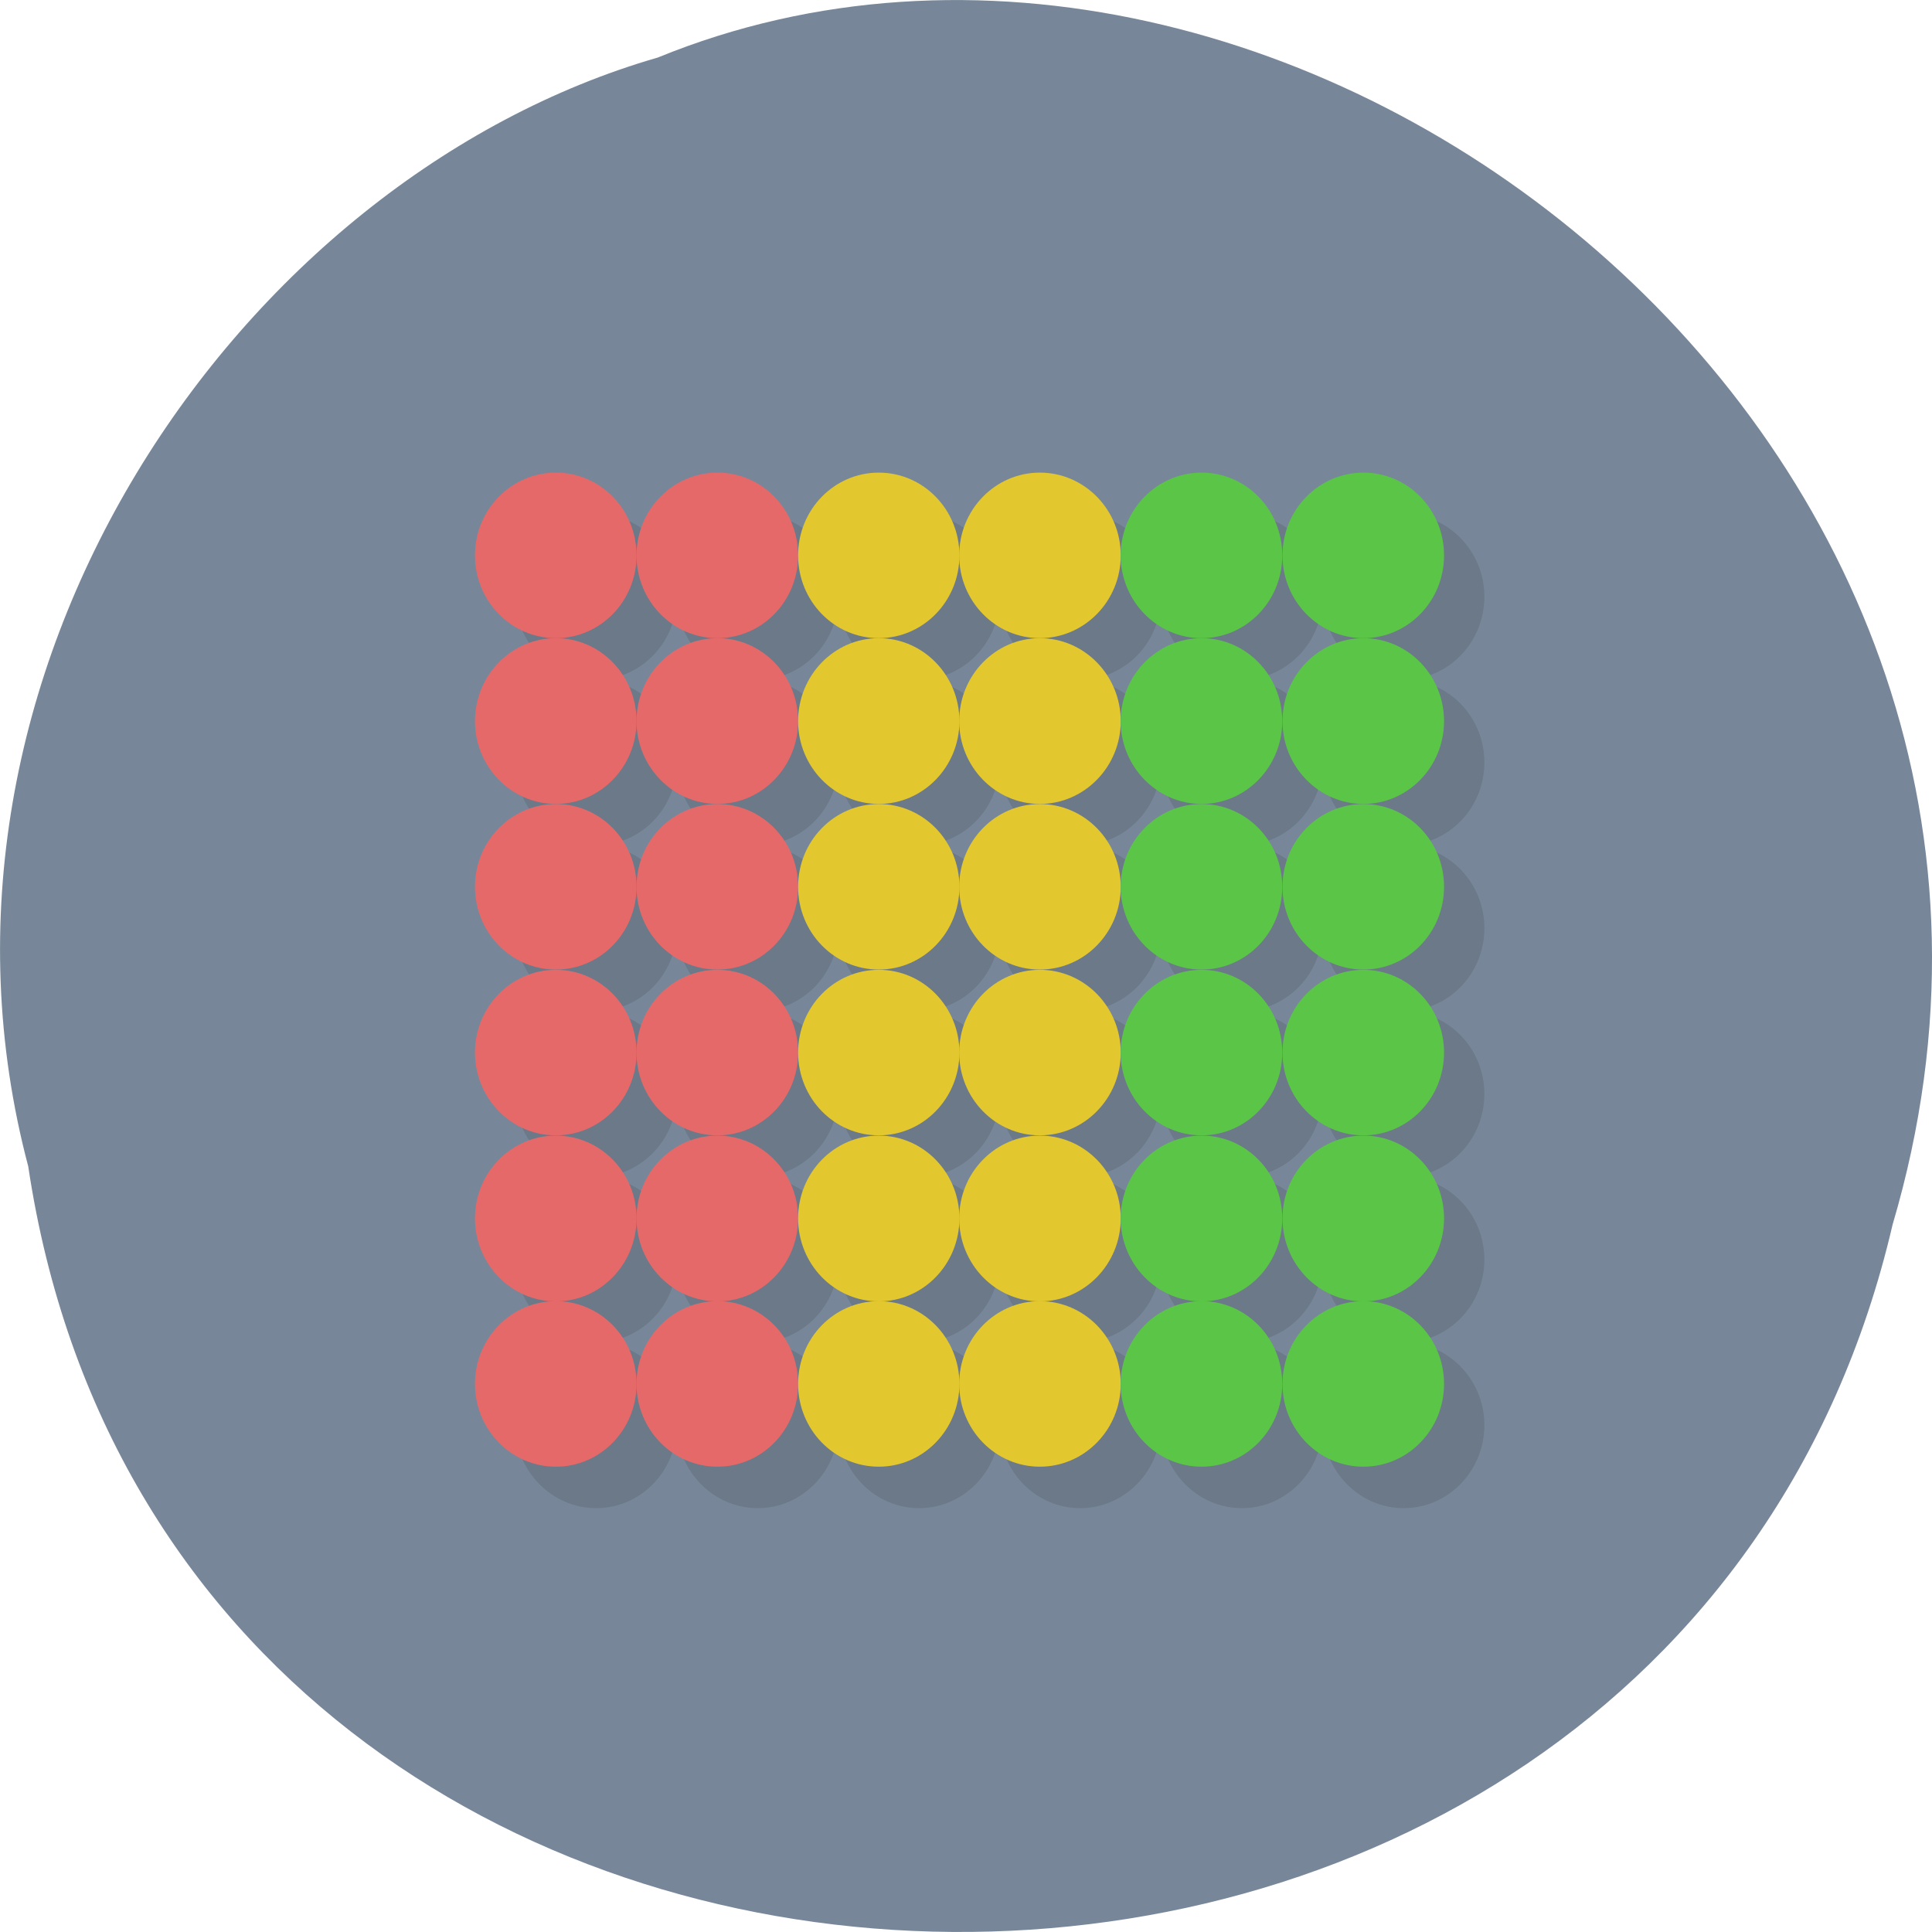 <svg xmlns="http://www.w3.org/2000/svg" xmlns:xlink="http://www.w3.org/1999/xlink" viewBox="0 0 32 32"><defs><g id="3" clip-path="url(#2)"><path d="m 11.211 9.883 c 0 0.758 -0.598 1.375 -1.336 1.375 c -0.738 0 -1.34 -0.617 -1.34 -1.375 c 0 -0.754 0.602 -1.371 1.34 -1.371 c 0.738 0 1.336 0.617 1.336 1.371"/><path d="m 11.211 12.629 c 0 0.758 -0.598 1.371 -1.336 1.371 c -0.738 0 -1.34 -0.613 -1.34 -1.371 c 0 -0.758 0.602 -1.371 1.34 -1.371 c 0.738 0 1.336 0.613 1.336 1.371"/><path d="m 11.211 18.12 c 0 0.758 -0.598 1.375 -1.336 1.375 c -0.738 0 -1.34 -0.617 -1.34 -1.375 c 0 -0.758 0.602 -1.371 1.34 -1.371 c 0.738 0 1.336 0.613 1.336 1.371"/><path d="m 11.211 15.375 c 0 0.758 -0.598 1.371 -1.336 1.371 c -0.738 0 -1.34 -0.613 -1.34 -1.371 c 0 -0.758 0.602 -1.375 1.34 -1.375 c 0.738 0 1.336 0.617 1.336 1.375"/><path d="m 11.211 20.863 c 0 0.758 -0.598 1.371 -1.336 1.371 c -0.738 0 -1.34 -0.613 -1.34 -1.371 c 0 -0.758 0.602 -1.371 1.34 -1.371 c 0.738 0 1.336 0.613 1.336 1.371"/><path d="m 11.211 23.605 c 0 0.758 -0.598 1.375 -1.336 1.375 c -0.738 0 -1.34 -0.617 -1.34 -1.375 c 0 -0.754 0.602 -1.371 1.34 -1.371 c 0.738 0 1.336 0.617 1.336 1.371"/><path d="m 13.887 9.883 c 0 0.758 -0.598 1.375 -1.336 1.375 c -0.738 0 -1.34 -0.617 -1.34 -1.375 c 0 -0.754 0.602 -1.371 1.34 -1.371 c 0.738 0 1.336 0.617 1.336 1.371"/><path d="m 13.887 12.629 c 0 0.758 -0.598 1.371 -1.336 1.371 c -0.738 0 -1.34 -0.613 -1.34 -1.371 c 0 -0.758 0.602 -1.371 1.34 -1.371 c 0.738 0 1.336 0.613 1.336 1.371"/><path d="m 13.887 18.12 c 0 0.758 -0.598 1.375 -1.336 1.375 c -0.738 0 -1.34 -0.617 -1.34 -1.375 c 0 -0.758 0.602 -1.371 1.34 -1.371 c 0.738 0 1.336 0.613 1.336 1.371"/><path d="m 13.887 15.375 c 0 0.758 -0.598 1.371 -1.336 1.371 c -0.738 0 -1.34 -0.613 -1.34 -1.371 c 0 -0.758 0.602 -1.375 1.34 -1.375 c 0.738 0 1.336 0.617 1.336 1.375"/><path d="m 13.887 20.863 c 0 0.758 -0.598 1.371 -1.336 1.371 c -0.738 0 -1.34 -0.613 -1.34 -1.371 c 0 -0.758 0.602 -1.371 1.34 -1.371 c 0.738 0 1.336 0.613 1.336 1.371"/><path d="m 13.887 23.605 c 0 0.758 -0.598 1.375 -1.336 1.375 c -0.738 0 -1.34 -0.617 -1.34 -1.375 c 0 -0.754 0.602 -1.371 1.34 -1.371 c 0.738 0 1.336 0.617 1.336 1.371"/><path d="m 16.559 9.883 c 0 0.758 -0.598 1.375 -1.336 1.375 c -0.738 0 -1.336 -0.617 -1.336 -1.375 c 0 -0.754 0.598 -1.371 1.336 -1.371 c 0.738 0 1.336 0.617 1.336 1.371"/><path d="m 16.559 12.629 c 0 0.758 -0.598 1.371 -1.336 1.371 c -0.738 0 -1.336 -0.613 -1.336 -1.371 c 0 -0.758 0.598 -1.371 1.336 -1.371 c 0.738 0 1.336 0.613 1.336 1.371"/><path d="m 16.559 18.12 c 0 0.758 -0.598 1.375 -1.336 1.375 c -0.738 0 -1.336 -0.617 -1.336 -1.375 c 0 -0.758 0.598 -1.371 1.336 -1.371 c 0.738 0 1.336 0.613 1.336 1.371"/><path d="m 16.559 15.375 c 0 0.758 -0.598 1.371 -1.336 1.371 c -0.738 0 -1.336 -0.613 -1.336 -1.371 c 0 -0.758 0.598 -1.375 1.336 -1.375 c 0.738 0 1.336 0.617 1.336 1.375"/><path d="m 16.559 20.863 c 0 0.758 -0.598 1.371 -1.336 1.371 c -0.738 0 -1.336 -0.613 -1.336 -1.371 c 0 -0.758 0.598 -1.371 1.336 -1.371 c 0.738 0 1.336 0.613 1.336 1.371"/><path d="m 16.559 23.605 c 0 0.758 -0.598 1.375 -1.336 1.375 c -0.738 0 -1.336 -0.617 -1.336 -1.375 c 0 -0.754 0.598 -1.371 1.336 -1.371 c 0.738 0 1.336 0.617 1.336 1.371"/><path d="m 19.23 9.883 c 0 0.758 -0.602 1.375 -1.34 1.375 c -0.738 0 -1.336 -0.617 -1.336 -1.375 c 0 -0.754 0.598 -1.371 1.336 -1.371 c 0.738 0 1.34 0.617 1.34 1.371"/><path d="m 19.23 12.629 c 0 0.758 -0.602 1.371 -1.34 1.371 c -0.738 0 -1.336 -0.613 -1.336 -1.371 c 0 -0.758 0.598 -1.371 1.336 -1.371 c 0.738 0 1.34 0.613 1.34 1.371"/><path d="m 19.23 18.12 c 0 0.758 -0.602 1.375 -1.34 1.375 c -0.738 0 -1.336 -0.617 -1.336 -1.375 c 0 -0.758 0.598 -1.371 1.336 -1.371 c 0.738 0 1.34 0.613 1.34 1.371"/><path d="m 19.23 15.375 c 0 0.758 -0.602 1.371 -1.34 1.371 c -0.738 0 -1.336 -0.613 -1.336 -1.371 c 0 -0.758 0.598 -1.375 1.336 -1.375 c 0.738 0 1.34 0.617 1.34 1.375"/><path d="m 19.23 20.863 c 0 0.758 -0.602 1.371 -1.34 1.371 c -0.738 0 -1.336 -0.613 -1.336 -1.371 c 0 -0.758 0.598 -1.371 1.336 -1.371 c 0.738 0 1.34 0.613 1.34 1.371"/><path d="m 19.23 23.605 c 0 0.758 -0.602 1.375 -1.34 1.375 c -0.738 0 -1.336 -0.617 -1.336 -1.375 c 0 -0.754 0.598 -1.371 1.336 -1.371 c 0.738 0 1.34 0.617 1.34 1.371"/><path d="m 21.906 9.883 c 0 0.758 -0.598 1.375 -1.336 1.375 c -0.738 0 -1.34 -0.617 -1.34 -1.375 c 0 -0.754 0.602 -1.371 1.34 -1.371 c 0.738 0 1.336 0.617 1.336 1.371"/><path d="m 21.906 12.629 c 0 0.758 -0.598 1.371 -1.336 1.371 c -0.738 0 -1.34 -0.613 -1.34 -1.371 c 0 -0.758 0.602 -1.371 1.34 -1.371 c 0.738 0 1.336 0.613 1.336 1.371"/><path d="m 21.906 18.12 c 0 0.758 -0.598 1.375 -1.336 1.375 c -0.738 0 -1.34 -0.617 -1.34 -1.375 c 0 -0.758 0.602 -1.371 1.34 -1.371 c 0.738 0 1.336 0.613 1.336 1.371"/><path d="m 21.906 15.375 c 0 0.758 -0.598 1.371 -1.336 1.371 c -0.738 0 -1.34 -0.613 -1.34 -1.371 c 0 -0.758 0.602 -1.375 1.34 -1.375 c 0.738 0 1.336 0.617 1.336 1.375"/><path d="m 21.906 20.863 c 0 0.758 -0.598 1.371 -1.336 1.371 c -0.738 0 -1.34 -0.613 -1.34 -1.371 c 0 -0.758 0.602 -1.371 1.34 -1.371 c 0.738 0 1.336 0.613 1.336 1.371"/><path d="m 21.906 23.605 c 0 0.758 -0.598 1.375 -1.336 1.375 c -0.738 0 -1.34 -0.617 -1.34 -1.375 c 0 -0.754 0.602 -1.371 1.34 -1.371 c 0.738 0 1.336 0.617 1.336 1.371"/><path d="m 24.586 9.883 c 0 0.758 -0.598 1.375 -1.336 1.375 c -0.738 0 -1.34 -0.617 -1.34 -1.375 c 0 -0.754 0.602 -1.371 1.34 -1.371 c 0.738 0 1.336 0.617 1.336 1.371"/><path d="m 24.586 12.629 c 0 0.758 -0.598 1.371 -1.336 1.371 c -0.738 0 -1.34 -0.613 -1.34 -1.371 c 0 -0.758 0.602 -1.371 1.34 -1.371 c 0.738 0 1.336 0.613 1.336 1.371"/><path d="m 24.586 18.12 c 0 0.758 -0.598 1.375 -1.336 1.375 c -0.738 0 -1.34 -0.617 -1.34 -1.375 c 0 -0.758 0.602 -1.371 1.34 -1.371 c 0.738 0 1.336 0.613 1.336 1.371"/><path d="m 24.586 15.375 c 0 0.758 -0.598 1.371 -1.336 1.371 c -0.738 0 -1.34 -0.613 -1.34 -1.371 c 0 -0.758 0.602 -1.375 1.34 -1.375 c 0.738 0 1.336 0.617 1.336 1.375"/><path d="m 24.586 20.863 c 0 0.758 -0.598 1.371 -1.336 1.371 c -0.738 0 -1.34 -0.613 -1.34 -1.371 c 0 -0.758 0.602 -1.371 1.34 -1.371 c 0.738 0 1.336 0.613 1.336 1.371"/><path d="m 24.586 23.605 c 0 0.758 -0.598 1.375 -1.336 1.375 c -0.738 0 -1.34 -0.617 -1.34 -1.375 c 0 -0.754 0.602 -1.371 1.34 -1.371 c 0.738 0 1.336 0.617 1.336 1.371"/></g><clipPath id="2"><path d="M 0,0 H32 V32 H0 z"/></clipPath><filter id="0" filterUnits="objectBoundingBox" x="0" y="0" width="32" height="32"><feColorMatrix type="matrix" in="SourceGraphic" values="0 0 0 0 1 0 0 0 0 1 0 0 0 0 1 0 0 0 1 0"/></filter><mask id="1"><g filter="url(#0)"><path fill-opacity="0.102" d="M 0,0 H32 V32 H0 z"/></g></mask></defs><path d="m 0.469 19.328 c 2.477 16.48 27.15 16.977 30.879 0.953 c 3.836 -12.973 -10.06 -23.578 -20.453 -19.328 c -6.961 2.01 -12.586 10.227 -10.426 18.371" fill="#778799"/><use xlink:href="#3" mask="url(#1)"/><g fill="#e66969"><path d="m 10.543 9.199 c 0 0.758 -0.598 1.371 -1.336 1.371 c -0.738 0 -1.34 -0.613 -1.34 -1.371 c 0 -0.758 0.602 -1.371 1.34 -1.371 c 0.738 0 1.336 0.613 1.336 1.371"/><path d="m 10.543 11.945 c 0 0.754 -0.598 1.371 -1.336 1.371 c -0.738 0 -1.34 -0.617 -1.34 -1.371 c 0 -0.758 0.602 -1.375 1.34 -1.375 c 0.738 0 1.336 0.617 1.336 1.375"/><path d="m 10.543 17.434 c 0 0.758 -0.598 1.371 -1.336 1.371 c -0.738 0 -1.34 -0.613 -1.34 -1.371 c 0 -0.758 0.602 -1.371 1.34 -1.371 c 0.738 0 1.336 0.613 1.336 1.371"/><path d="m 10.543 14.688 c 0 0.758 -0.598 1.371 -1.336 1.371 c -0.738 0 -1.34 -0.613 -1.34 -1.371 c 0 -0.758 0.602 -1.371 1.34 -1.371 c 0.738 0 1.336 0.613 1.336 1.371"/><path d="m 10.543 20.18 c 0 0.758 -0.598 1.375 -1.336 1.375 c -0.738 0 -1.34 -0.617 -1.34 -1.375 c 0 -0.758 0.602 -1.371 1.34 -1.371 c 0.738 0 1.336 0.613 1.336 1.371"/><path d="m 10.543 22.922 c 0 0.758 -0.598 1.371 -1.336 1.371 c -0.738 0 -1.34 -0.613 -1.34 -1.371 c 0 -0.758 0.602 -1.371 1.34 -1.371 c 0.738 0 1.336 0.613 1.336 1.371"/><path d="m 13.219 9.199 c 0 0.758 -0.598 1.371 -1.336 1.371 c -0.738 0 -1.34 -0.613 -1.34 -1.371 c 0 -0.758 0.602 -1.371 1.34 -1.371 c 0.738 0 1.336 0.613 1.336 1.371"/><path d="m 13.219 11.945 c 0 0.754 -0.598 1.371 -1.336 1.371 c -0.738 0 -1.34 -0.617 -1.34 -1.371 c 0 -0.758 0.602 -1.375 1.34 -1.375 c 0.738 0 1.336 0.617 1.336 1.375"/><path d="m 13.219 17.434 c 0 0.758 -0.598 1.371 -1.336 1.371 c -0.738 0 -1.34 -0.613 -1.34 -1.371 c 0 -0.758 0.602 -1.371 1.34 -1.371 c 0.738 0 1.336 0.613 1.336 1.371"/><path d="m 13.219 14.688 c 0 0.758 -0.598 1.371 -1.336 1.371 c -0.738 0 -1.34 -0.613 -1.34 -1.371 c 0 -0.758 0.602 -1.371 1.34 -1.371 c 0.738 0 1.336 0.613 1.336 1.371"/><path d="m 13.219 20.18 c 0 0.758 -0.598 1.375 -1.336 1.375 c -0.738 0 -1.34 -0.617 -1.34 -1.375 c 0 -0.758 0.602 -1.371 1.34 -1.371 c 0.738 0 1.336 0.613 1.336 1.371"/><path d="m 13.219 22.922 c 0 0.758 -0.598 1.371 -1.336 1.371 c -0.738 0 -1.34 -0.613 -1.34 -1.371 c 0 -0.758 0.602 -1.371 1.34 -1.371 c 0.738 0 1.336 0.613 1.336 1.371"/></g><g fill="#e3c72e"><path d="m 15.891 9.199 c 0 0.758 -0.598 1.371 -1.336 1.371 c -0.738 0 -1.336 -0.613 -1.336 -1.371 c 0 -0.758 0.598 -1.371 1.336 -1.371 c 0.738 0 1.336 0.613 1.336 1.371"/><path d="m 15.891 11.945 c 0 0.754 -0.598 1.371 -1.336 1.371 c -0.738 0 -1.336 -0.617 -1.336 -1.371 c 0 -0.758 0.598 -1.375 1.336 -1.375 c 0.738 0 1.336 0.617 1.336 1.375"/><path d="m 15.891 17.434 c 0 0.758 -0.598 1.371 -1.336 1.371 c -0.738 0 -1.336 -0.613 -1.336 -1.371 c 0 -0.758 0.598 -1.371 1.336 -1.371 c 0.738 0 1.336 0.613 1.336 1.371"/><path d="m 15.891 14.688 c 0 0.758 -0.598 1.371 -1.336 1.371 c -0.738 0 -1.336 -0.613 -1.336 -1.371 c 0 -0.758 0.598 -1.371 1.336 -1.371 c 0.738 0 1.336 0.613 1.336 1.371"/><path d="m 15.891 20.18 c 0 0.758 -0.598 1.375 -1.336 1.375 c -0.738 0 -1.336 -0.617 -1.336 -1.375 c 0 -0.758 0.598 -1.371 1.336 -1.371 c 0.738 0 1.336 0.613 1.336 1.371"/><path d="m 15.891 22.922 c 0 0.758 -0.598 1.371 -1.336 1.371 c -0.738 0 -1.336 -0.613 -1.336 -1.371 c 0 -0.758 0.598 -1.371 1.336 -1.371 c 0.738 0 1.336 0.613 1.336 1.371"/><path d="m 18.563 9.199 c 0 0.758 -0.602 1.371 -1.34 1.371 c -0.738 0 -1.336 -0.613 -1.336 -1.371 c 0 -0.758 0.598 -1.371 1.336 -1.371 c 0.738 0 1.34 0.613 1.34 1.371"/><path d="m 18.563 11.945 c 0 0.754 -0.602 1.371 -1.34 1.371 c -0.738 0 -1.336 -0.617 -1.336 -1.371 c 0 -0.758 0.598 -1.375 1.336 -1.375 c 0.738 0 1.34 0.617 1.34 1.375"/><path d="m 18.563 17.434 c 0 0.758 -0.602 1.371 -1.34 1.371 c -0.738 0 -1.336 -0.613 -1.336 -1.371 c 0 -0.758 0.598 -1.371 1.336 -1.371 c 0.738 0 1.34 0.613 1.34 1.371"/><path d="m 18.563 14.688 c 0 0.758 -0.602 1.371 -1.34 1.371 c -0.738 0 -1.336 -0.613 -1.336 -1.371 c 0 -0.758 0.598 -1.371 1.336 -1.371 c 0.738 0 1.34 0.613 1.34 1.371"/><path d="m 18.563 20.18 c 0 0.758 -0.602 1.375 -1.34 1.375 c -0.738 0 -1.336 -0.617 -1.336 -1.375 c 0 -0.758 0.598 -1.371 1.336 -1.371 c 0.738 0 1.34 0.613 1.34 1.371"/><path d="m 18.563 22.922 c 0 0.758 -0.602 1.371 -1.34 1.371 c -0.738 0 -1.336 -0.613 -1.336 -1.371 c 0 -0.758 0.598 -1.371 1.336 -1.371 c 0.738 0 1.34 0.613 1.34 1.371"/></g><g fill="#5bc547"><path d="m 21.238 9.199 c 0 0.758 -0.598 1.371 -1.336 1.371 c -0.738 0 -1.34 -0.613 -1.34 -1.371 c 0 -0.758 0.602 -1.371 1.34 -1.371 c 0.738 0 1.336 0.613 1.336 1.371"/><path d="m 21.238 11.945 c 0 0.754 -0.598 1.371 -1.336 1.371 c -0.738 0 -1.34 -0.617 -1.34 -1.371 c 0 -0.758 0.602 -1.375 1.34 -1.375 c 0.738 0 1.336 0.617 1.336 1.375"/><path d="m 21.238 17.434 c 0 0.758 -0.598 1.371 -1.336 1.371 c -0.738 0 -1.34 -0.613 -1.34 -1.371 c 0 -0.758 0.602 -1.371 1.34 -1.371 c 0.738 0 1.336 0.613 1.336 1.371"/><path d="m 21.238 14.688 c 0 0.758 -0.598 1.371 -1.336 1.371 c -0.738 0 -1.34 -0.613 -1.34 -1.371 c 0 -0.758 0.602 -1.371 1.34 -1.371 c 0.738 0 1.336 0.613 1.336 1.371"/><path d="m 21.238 20.18 c 0 0.758 -0.598 1.375 -1.336 1.375 c -0.738 0 -1.34 -0.617 -1.34 -1.375 c 0 -0.758 0.602 -1.371 1.34 -1.371 c 0.738 0 1.336 0.613 1.336 1.371"/><path d="m 21.238 22.922 c 0 0.758 -0.598 1.371 -1.336 1.371 c -0.738 0 -1.34 -0.613 -1.34 -1.371 c 0 -0.758 0.602 -1.371 1.34 -1.371 c 0.738 0 1.336 0.613 1.336 1.371"/><path d="m 23.918 9.199 c 0 0.758 -0.598 1.371 -1.336 1.371 c -0.738 0 -1.34 -0.613 -1.34 -1.371 c 0 -0.758 0.602 -1.371 1.34 -1.371 c 0.738 0 1.336 0.613 1.336 1.371"/><path d="m 23.918 11.945 c 0 0.754 -0.598 1.371 -1.336 1.371 c -0.738 0 -1.34 -0.617 -1.34 -1.371 c 0 -0.758 0.602 -1.375 1.34 -1.375 c 0.738 0 1.336 0.617 1.336 1.375"/><path d="m 23.918 17.434 c 0 0.758 -0.598 1.371 -1.336 1.371 c -0.738 0 -1.34 -0.613 -1.34 -1.371 c 0 -0.758 0.602 -1.371 1.34 -1.371 c 0.738 0 1.336 0.613 1.336 1.371"/><path d="m 23.918 14.688 c 0 0.758 -0.598 1.371 -1.336 1.371 c -0.738 0 -1.34 -0.613 -1.34 -1.371 c 0 -0.758 0.602 -1.371 1.34 -1.371 c 0.738 0 1.336 0.613 1.336 1.371"/><path d="m 23.918 20.18 c 0 0.758 -0.598 1.375 -1.336 1.375 c -0.738 0 -1.34 -0.617 -1.34 -1.375 c 0 -0.758 0.602 -1.371 1.34 -1.371 c 0.738 0 1.336 0.613 1.336 1.371"/><path d="m 23.918 22.922 c 0 0.758 -0.598 1.371 -1.336 1.371 c -0.738 0 -1.34 -0.613 -1.34 -1.371 c 0 -0.758 0.602 -1.371 1.34 -1.371 c 0.738 0 1.336 0.613 1.336 1.371"/></g></svg>
